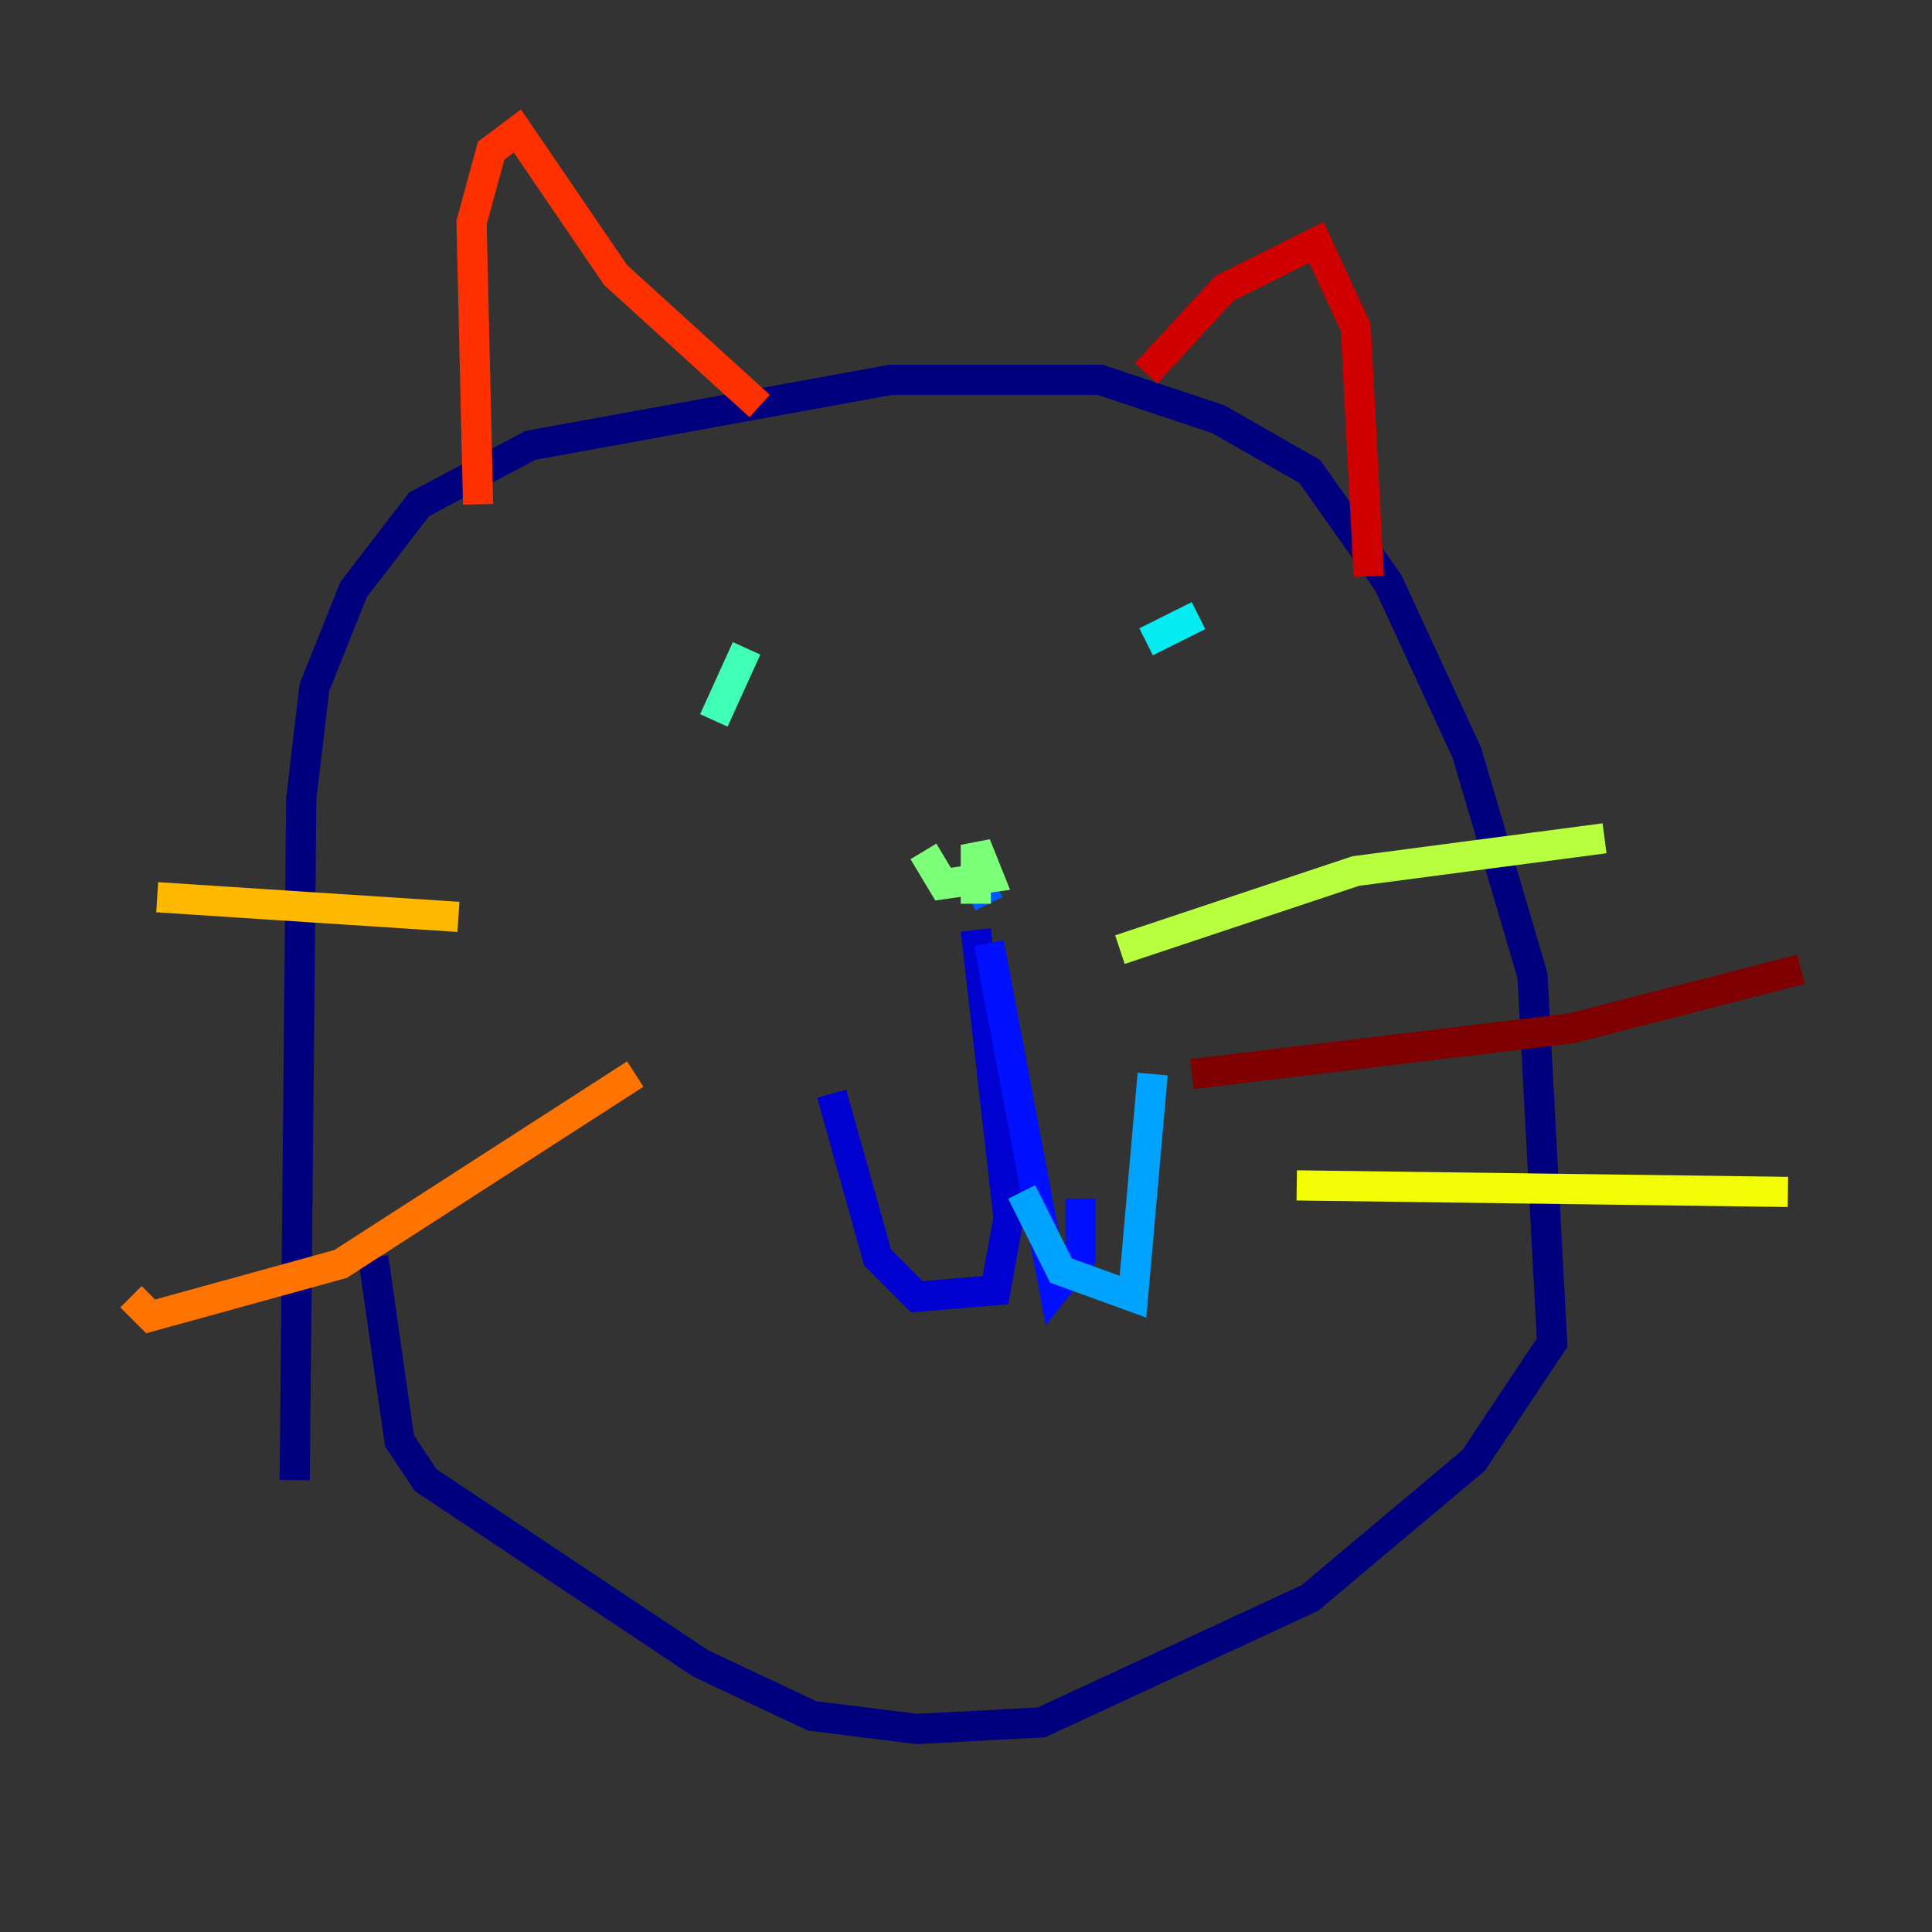 <?xml version="1.0" encoding="utf-8" ?>
<svg baseProfile="tiny" height="128" version="1.2" viewBox="0,0,128,128" width="128" xmlns="http://www.w3.org/2000/svg" xmlns:ev="http://www.w3.org/2001/xml-events" xmlns:xlink="http://www.w3.org/1999/xlink"><rect x="0" y="0" width="128" height="128" fill="#333333" stroke="none"/><defs /><polyline fill="none" points="19.525,98.061 19.959,52.936 20.827,45.559 23.43,39.051 27.77,33.41 35.146,29.505 59.01,25.166 72.895,25.166 80.705,27.77 86.78,31.241 91.986,38.617 97.193,49.898 101.532,64.651 102.834,88.949 97.627,96.759 86.78,105.871 68.99,114.115 60.746,114.549 53.803,113.681 46.427,110.21 28.203,98.061 26.468,95.458 24.732,83.308" stroke="#00007f" stroke-width="2" /><polyline fill="none" points="64.651,61.614 66.82,80.705 65.953,85.478 60.746,85.912 58.142,83.308 55.105,72.461" stroke="#0000d1" stroke-width="2" /><polyline fill="none" points="65.519,62.481 69.858,85.478 71.593,83.308 71.593,79.403" stroke="#0010ff" stroke-width="2" /><polyline fill="none" points="65.519,59.878 64.651,58.142" stroke="#0058ff" stroke-width="2" /><polyline fill="none" points="67.688,78.969 70.291,84.176 75.064,85.912 76.366,71.159" stroke="#00a4ff" stroke-width="2" /><polyline fill="none" points="79.403,40.786 75.932,42.522" stroke="#05ecf1" stroke-width="2" /><polyline fill="none" points="49.464,42.956 47.295,47.729" stroke="#3fffb7" stroke-width="2" /><polyline fill="none" points="64.651,59.878 64.651,55.973 65.519,58.142 62.481,58.576 61.18,56.407" stroke="#7cff79" stroke-width="2" /><polyline fill="none" points="74.197,62.915 89.817,57.709 106.305,55.539" stroke="#b7ff3f" stroke-width="2" /><polyline fill="none" points="85.912,78.536 118.454,78.969" stroke="#f1fc05" stroke-width="2" /><polyline fill="none" points="30.373,60.746 10.414,59.444" stroke="#ffb900" stroke-width="2" /><polyline fill="none" points="42.088,71.159 22.563,83.742 9.98,87.214 8.678,85.912" stroke="#ff7300" stroke-width="2" /><polyline fill="none" points="31.675,33.41 31.241,14.752 32.542,9.98 34.278,8.678 40.786,18.224 50.332,26.902" stroke="#ff3000" stroke-width="2" /><polyline fill="none" points="75.932,24.732 81.139,19.091 87.214,16.054 89.817,21.695 90.685,38.183" stroke="#d10000" stroke-width="2" /><polyline fill="none" points="78.969,71.159 104.136,68.122 119.322,64.217" stroke="#7f0000" stroke-width="2" /></svg>